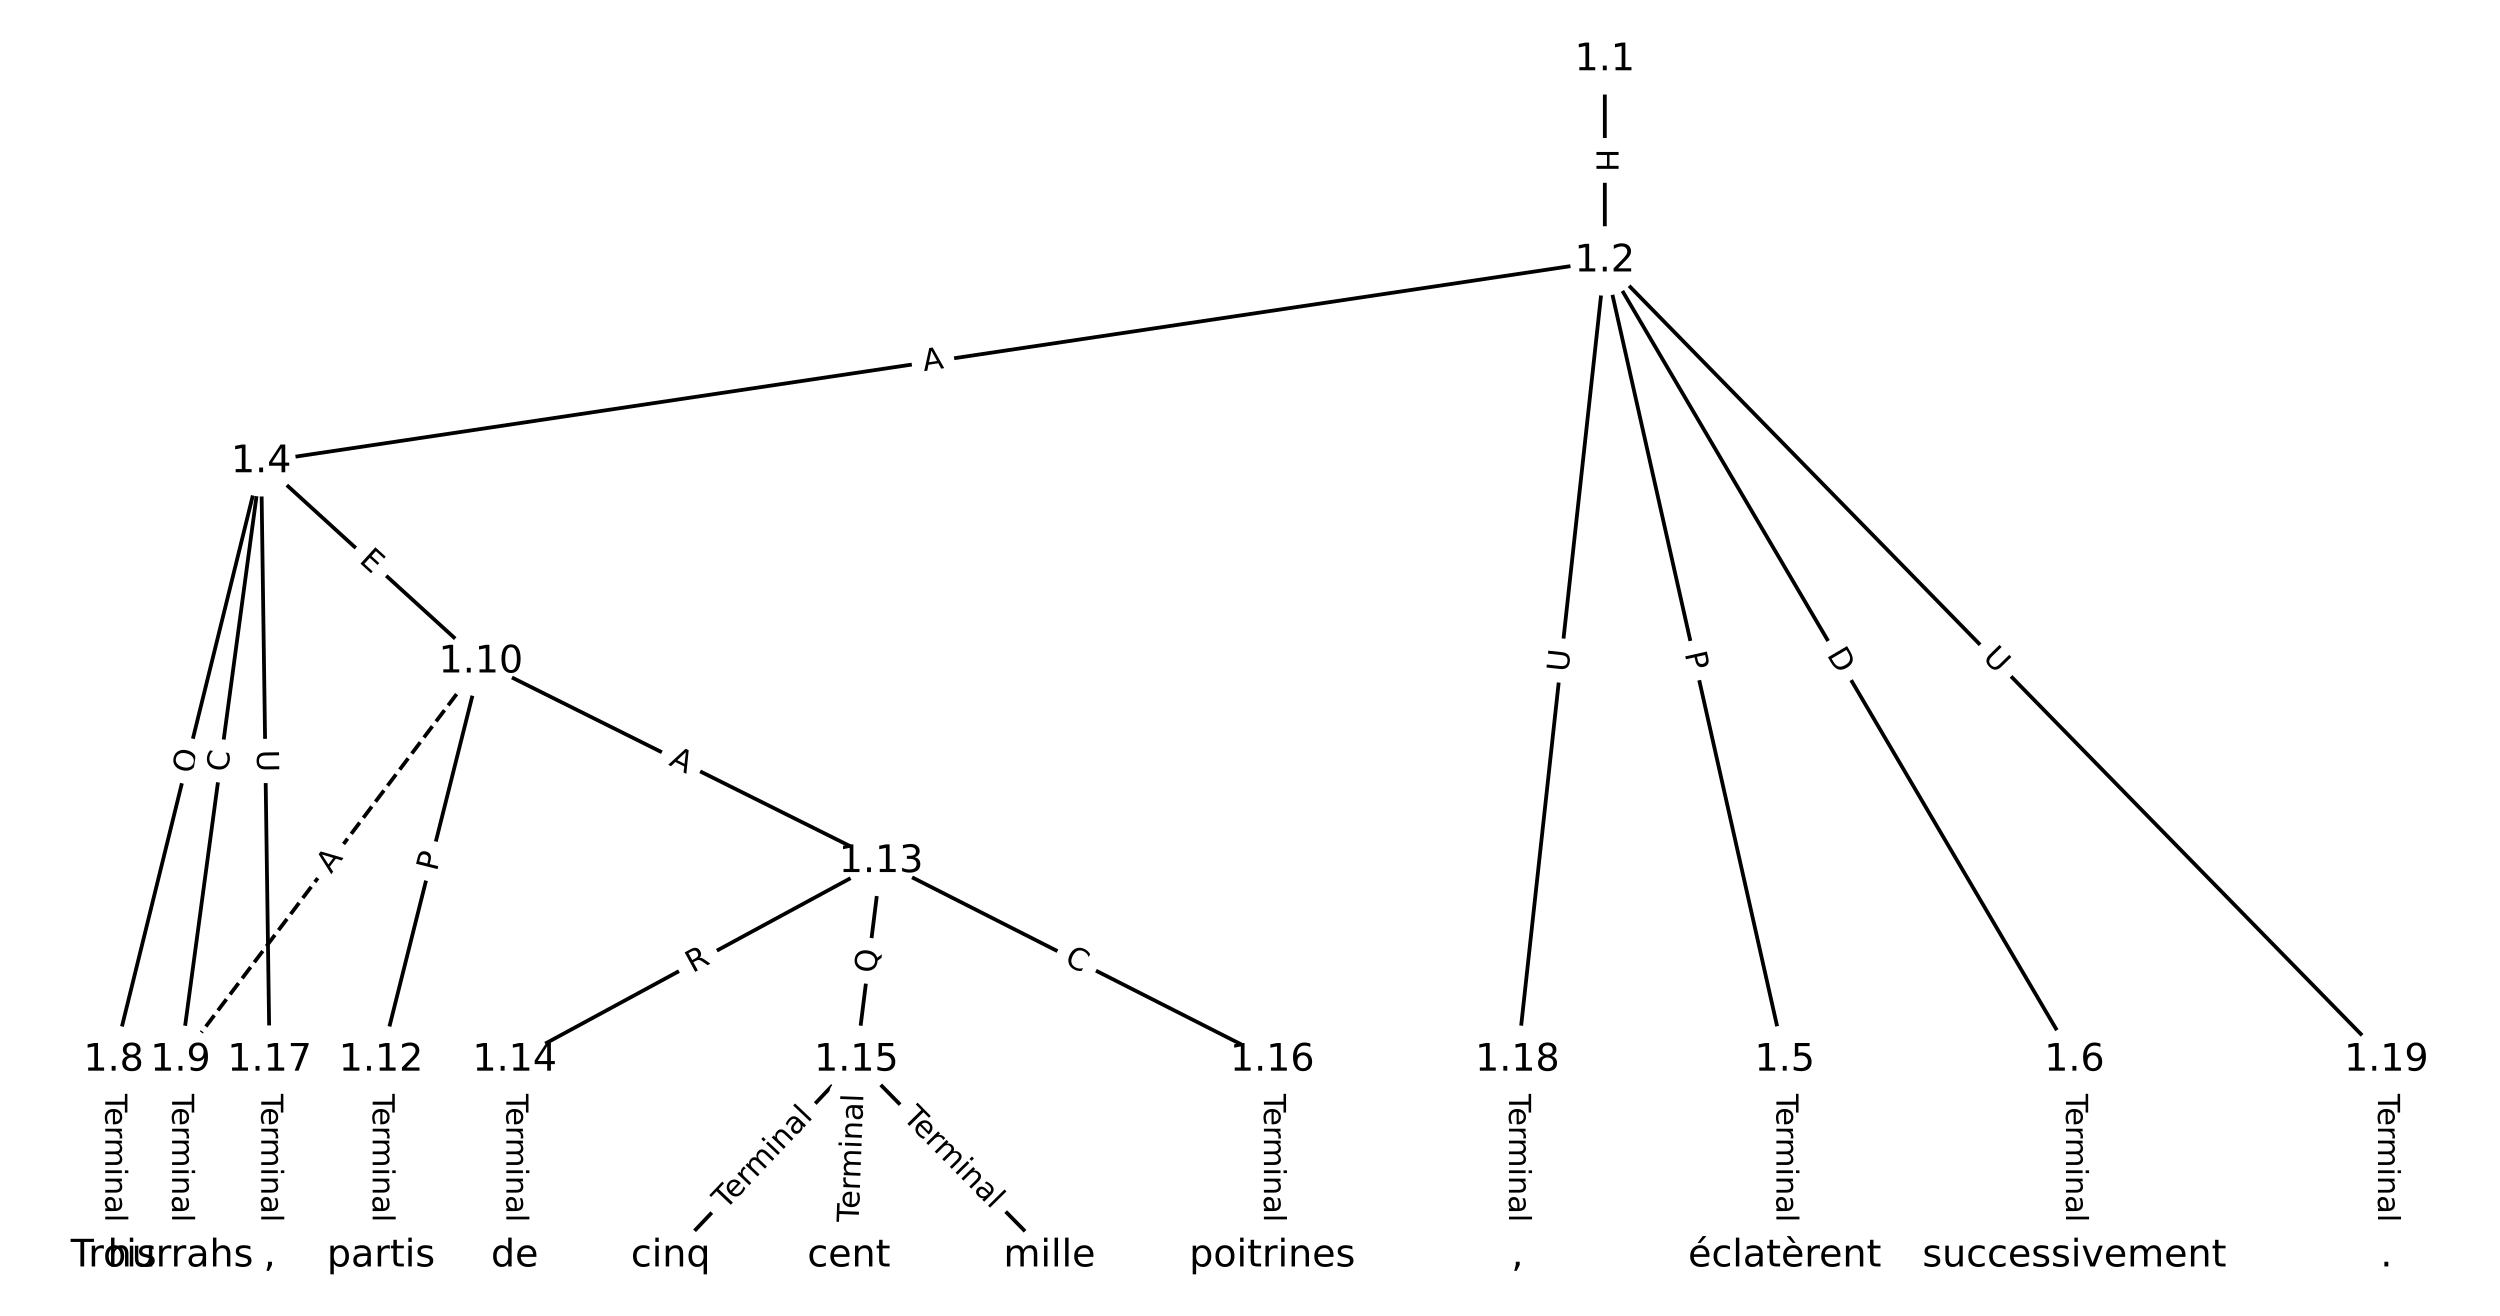 <?xml version="1.0" encoding="UTF-8"?>
<!DOCTYPE svg  PUBLIC '-//W3C//DTD SVG 1.1//EN'  'http://www.w3.org/Graphics/SVG/1.1/DTD/svg11.dtd'>
<svg width="658.67pt" height="346.67pt" version="1.1" viewBox="0 0 658.67 346.67" xmlns="http://www.w3.org/2000/svg" xmlns:xlink="http://www.w3.org/1999/xlink">
<defs>
<style type="text/css">*{stroke-linecap:butt;stroke-linejoin:round;}</style>
</defs>
<path d="m0 346.67h658.67v-346.67h-658.67z" fill="#fff"/>
<g fill="none" stroke="#000">
<path d="m422.82 15.758v53.004" clip-path="url(#a)"/>
<path d="m422.82 68.761-354.01 52.897" clip-path="url(#a)"/>
<path d="m422.82 68.761 47.409 210.56" clip-path="url(#a)"/>
<path d="m422.82 68.761 123.73 210.56" clip-path="url(#a)"/>
<path d="m422.82 68.761-23.036 210.56" clip-path="url(#a)"/>
<path d="m422.82 68.761 205.91 210.56" clip-path="url(#a)"/>
<path d="m68.804 121.66-38.865 157.66" clip-path="url(#a)"/>
<path d="m68.804 121.66-21.253 157.66" clip-path="url(#a)"/>
<path d="m68.804 121.66 57.889 52.764" clip-path="url(#a)"/>
<path d="m68.804 121.66 2.229 157.66" clip-path="url(#a)"/>
<path d="m470.22 279.32v51.593" clip-path="url(#a)"/>
<path d="m546.54 279.32v51.593" clip-path="url(#a)"/>
<path d="m29.939 279.32v51.593" clip-path="url(#a)"/>
<path d="m47.551 279.32v51.593" clip-path="url(#a)"/>
<path d="m126.69 174.42-79.143 104.89" clip-path="url(#a)" stroke-dasharray="3.7,1.6"/>
<path d="m126.69 174.42-26.308 104.89" clip-path="url(#a)"/>
<path d="m126.69 174.42 105.45 52.585" clip-path="url(#a)"/>
<path d="m100.39 279.32v51.593" clip-path="url(#a)"/>
<path d="m232.14 227.01-96.537 52.31" clip-path="url(#a)"/>
<path d="m232.14 227.01-6.523 52.31" clip-path="url(#a)"/>
<path d="m232.14 227.01 103.06 52.31" clip-path="url(#a)"/>
<path d="m135.61 279.32v51.593" clip-path="url(#a)"/>
<path d="m225.62 279.32-48.921 51.593" clip-path="url(#a)"/>
<path d="m225.62 279.32-1.957 51.593" clip-path="url(#a)"/>
<path d="m225.62 279.32 50.877 51.593" clip-path="url(#a)"/>
<path d="m335.2 279.32v51.593" clip-path="url(#a)"/>
<path d="m71.033 279.32v51.593" clip-path="url(#a)"/>
<path d="m399.78 279.32v51.593" clip-path="url(#a)"/>
<path d="m628.73 279.32v51.593" clip-path="url(#a)"/>
</g>
<path d="m416.54 39.251v6.016q0 2.4 2.4 2.4h7.742q2.4 0 2.4-2.4v-6.016q0-2.4-2.4-2.4h-7.742q-2.4 0-2.4 2.4z" clip-path="url(#a)" fill="#fff" stroke="#fff"/>
<g clip-path="url(#a)">
<g transform="translate(420.61 39.251) rotate(90) scale(.08 -.08)">
<defs>
<path id="ag" d="m9.812 72.906h9.859v-29.891h35.844v29.891h9.859v-72.906h-9.859v34.719h-35.844v-34.719h-9.859z"/>
</defs>
<use xlink:href="#ag"/>
</g>
</g>
<path d="m244.03 101.82 5.412-0.809q2.374-0.355 2.019-2.728l-1.144-7.657q-0.355-2.374-2.728-2.019l-5.412 0.809q-2.374 0.355-2.019 2.728l1.144 7.657q0.355 2.374 2.728 2.019z" clip-path="url(#a)" fill="#fff" stroke="#fff"/>
<g clip-path="url(#a)">
<g transform="translate(243.43 97.797) rotate(-8.498) scale(.08 -.08)">
<defs>
<path id="q" d="m34.188 63.188-13.391-36.281h26.812zm-5.578 9.719h11.188l27.781-72.906h-10.25l-6.641 18.703h-32.859l-6.641-18.703h-10.406z"/>
</defs>
<use xlink:href="#q"/>
</g>
</g>
<path d="m439.87 173.06 1.06 4.706q0.527 2.341 2.869 1.814l7.553-1.701q2.341-0.527 1.814-2.869l-1.06-4.706q-0.527-2.341-2.869-1.814l-7.553 1.701q-2.341 0.527-1.814 2.869z" clip-path="url(#a)" fill="#fff" stroke="#fff"/>
<g clip-path="url(#a)">
<g transform="translate(443.84 172.17) rotate(77.311) scale(.08 -.08)">
<defs>
<path id="s" d="m19.672 64.797v-27.391h12.406q6.891 0 10.641 3.562 3.766 3.562 3.766 10.156 0 6.547-3.766 10.109-3.75 3.562-10.641 3.562zm-9.859 8.109h22.266q12.266 0 18.531-5.547 6.281-5.547 6.281-16.234 0-10.797-6.281-16.312-6.266-5.516-18.531-5.516h-12.406v-29.297h-9.859z"/>
</defs>
<use xlink:href="#s"/>
</g>
</g>
<path d="m477.71 174.56 3.121 5.311q1.216 2.069 3.285 0.853l6.675-3.922q2.069-1.216 0.853-3.285l-3.121-5.311q-1.216-2.069-3.285-0.853l-6.675 3.922q-2.069 1.216-0.853 3.285z" clip-path="url(#a)" fill="#fff" stroke="#fff"/>
<g clip-path="url(#a)">
<g transform="translate(481.21 172.5) rotate(59.561) scale(.08 -.08)">
<defs>
<path id="ai" d="m19.672 64.797v-56.688h11.922q15.094 0 22.094 6.828 7 6.844 7 21.594 0 14.641-7 21.453t-22.094 6.812zm-9.859 8.109h20.266q21.188 0 31.094-8.812 9.922-8.812 9.922-27.562 0-18.859-9.969-27.703-9.953-8.828-31.047-8.828h-20.266z"/>
</defs>
<use xlink:href="#ai"/>
</g>
</g>
<path d="m417.21 177.63 0.637-5.82q0.261-2.386-2.125-2.647l-7.697-0.842q-2.386-0.261-2.647 2.125l-0.637 5.82q-0.261 2.386 2.125 2.647l7.697 0.842q2.386 0.261 2.647-2.125z" clip-path="url(#a)" fill="#fff" stroke="#fff"/>
<g clip-path="url(#a)">
<g transform="translate(413.17 177.19) rotate(-83.756) scale(.08 -.08)">
<defs>
<path id="p" d="m8.688 72.906h9.922v-44.297q0-11.719 4.234-16.875 4.25-5.141 13.781-5.141 9.469 0 13.719 5.141 4.25 5.156 4.25 16.875v44.297h9.906v-45.516q0-14.25-7.062-21.531-7.047-7.281-20.812-7.281-13.828 0-20.891 7.281-7.047 7.281-7.047 21.531z"/>
</defs>
<use xlink:href="#p"/>
</g>
</g>
<path d="m519.24 176.33 4.094 4.186q1.678 1.716 3.394 0.038l5.535-5.413q1.716-1.678 0.038-3.394l-4.094-4.186q-1.678-1.716-3.394-0.038l-5.535 5.413q-1.716 1.678-0.038 3.394z" clip-path="url(#a)" fill="#fff" stroke="#fff"/>
<g clip-path="url(#a)">
<g transform="translate(522.15 173.49) rotate(45.639) scale(.08 -.08)">
<use xlink:href="#p"/>
</g>
</g>
<path d="m54.707 205.05 1.507-6.114q0.574-2.33-1.756-2.905l-7.518-1.853q-2.33-0.574-2.905 1.756l-1.507 6.114q-0.574 2.33 1.756 2.905l7.518 1.853q2.33 0.574 2.905-1.756z" clip-path="url(#a)" fill="#fff" stroke="#fff"/>
<g clip-path="url(#a)">
<g transform="translate(50.761 204.07) rotate(-76.152) scale(.08 -.08)">
<defs>
<path id="r" d="m39.406 66.219q-10.75 0-17.078-8.016-6.312-8-6.312-21.828 0-13.766 6.312-21.781 6.328-8 17.078-8 10.734 0 17.016 8 6.281 8.016 6.281 21.781 0 13.828-6.281 21.828-6.281 8.016-17.016 8.016zm13.812-64.906 13-14.203h-11.922l-10.797 11.672q-1.609-0.094-2.469-0.141-0.844-0.062-1.625-0.062-15.375 0-24.594 10.281-9.203 10.281-9.203 27.516 0 17.281 9.203 27.562 9.219 10.281 24.594 10.281 15.328 0 24.5-10.281 9.188-10.281 9.188-27.562 0-12.688-5.109-21.734-5.094-9.031-14.766-13.328z"/>
</defs>
<use xlink:href="#r"/>
</g>
</g>
<path d="m64.019 204.09 0.746-5.536q0.321-2.378-2.058-2.699l-7.673-1.034q-2.378-0.321-2.699 2.058l-0.746 5.536q-0.321 2.378 2.058 2.699l7.673 1.034q2.378 0.321 2.699-2.058z" clip-path="url(#a)" fill="#fff" stroke="#fff"/>
<g clip-path="url(#a)">
<g transform="translate(59.992 203.55) rotate(-82.322) scale(.08 -.08)">
<defs>
<path id="t" d="m64.406 67.281v-10.391q-4.984 4.641-10.625 6.922-5.641 2.297-11.984 2.297-12.5 0-19.141-7.641t-6.641-22.094q0-14.406 6.641-22.047t19.141-7.641q6.344 0 11.984 2.297t10.625 6.938v-10.312q-5.172-3.516-10.969-5.281-5.781-1.75-12.219-1.75-16.562 0-26.094 10.125-9.516 10.141-9.516 27.672 0 17.578 9.516 27.703 9.531 10.141 26.094 10.141 6.531 0 12.312-1.734 5.797-1.734 10.875-5.203z"/>
</defs>
<use xlink:href="#t"/>
</g>
</g>
<path d="m91.656 150.97 3.736 3.405q1.774 1.617 3.39-0.157l5.216-5.722q1.617-1.774-0.157-3.39l-3.736-3.405q-1.774-1.617-3.39 0.157l-5.216 5.722q-1.617 1.774 0.157 3.39z" clip-path="url(#a)" fill="#fff" stroke="#fff"/>
<g clip-path="url(#a)">
<g transform="translate(94.394 147.97) rotate(42.348) scale(.08 -.08)">
<defs>
<path id="ah" d="m9.812 72.906h46.094v-8.312h-36.234v-21.578h34.719v-8.297h-34.719v-26.422h37.109v-8.297h-46.969z"/>
</defs>
<use xlink:href="#ah"/>
</g>
</g>
<path d="m63.606 197.65 0.083 5.854q0.034 2.4 2.434 2.366l7.742-0.109q2.4-0.034 2.366-2.434l-0.083-5.854q-0.034-2.4-2.434-2.366l-7.742 0.109q-2.4 0.034-2.366 2.434z" clip-path="url(#a)" fill="#fff" stroke="#fff"/>
<g clip-path="url(#a)">
<g transform="translate(67.67 197.59) rotate(89.19) scale(.08 -.08)">
<use xlink:href="#p"/>
</g>
</g>
<path d="m463.95 288.21v33.808q0 2.4 2.4 2.4h7.742q2.4 0 2.4-2.4v-33.808q0-2.4-2.4-2.4h-7.742q-2.4 0-2.4 2.4z" clip-path="url(#a)" fill="#fff" stroke="#fff"/>
<g clip-path="url(#a)">
<g transform="translate(468.02 288.21) rotate(90) scale(.08 -.08)">
<defs>
<path id="l" d="m-0.297 72.906h61.672v-8.312h-25.875v-64.594h-9.906v64.594h-25.891z"/>
<path id="d" d="m56.203 29.594v-4.391h-41.312q0.594-9.281 5.594-14.141t13.938-4.859q5.172 0 10.031 1.266t9.656 3.812v-8.5q-4.844-2.047-9.922-3.125t-10.297-1.078q-13.094 0-20.734 7.609-7.641 7.625-7.641 20.625 0 13.422 7.25 21.297 7.25 7.891 19.562 7.891 11.031 0 17.453-7.109 6.422-7.094 6.422-19.297zm-8.984 2.641q-0.094 7.359-4.125 11.75-4.031 4.406-10.672 4.406-7.516 0-12.031-4.25t-5.203-11.969z"/>
<path id="f" d="m41.109 46.297q-1.516 0.875-3.297 1.281-1.781 0.422-3.922 0.422-7.625 0-11.703-4.953t-4.078-14.234v-28.812h-9.031v54.688h9.031v-8.5q2.844 4.984 7.375 7.391 4.547 2.422 11.047 2.422 0.922 0 2.047-0.125 1.125-0.109 2.484-0.359z"/>
<path id="k" d="m52 44.188q3.375 6.062 8.062 8.938t11.031 2.875q8.547 0 13.188-5.984 4.641-5.969 4.641-17v-33.016h-9.031v32.719q0 7.859-2.797 11.656-2.781 3.812-8.484 3.812-6.984 0-11.047-4.641-4.047-4.625-4.047-12.641v-30.906h-9.031v32.719q0 7.906-2.781 11.688t-8.594 3.781q-6.891 0-10.953-4.656-4.047-4.656-4.047-12.625v-30.906h-9.031v54.688h9.031v-8.5q3.078 5.031 7.375 7.422t10.203 2.391q5.969 0 10.141-3.031 4.172-3.016 6.172-8.781z"/>
<path id="e" d="m9.422 54.688h8.984v-54.688h-8.984zm0 21.297h8.984v-11.391h-8.984z"/>
<path id="g" d="m54.891 33.016v-33.016h-8.984v32.719q0 7.766-3.031 11.609-3.031 3.859-9.078 3.859-7.281 0-11.484-4.641-4.203-4.625-4.203-12.641v-30.906h-9.031v54.688h9.031v-8.5q3.234 4.938 7.594 7.375 4.375 2.438 10.094 2.438 9.422 0 14.25-5.828 4.844-5.828 4.844-17.156z"/>
<path id="i" d="m34.281 27.484q-10.891 0-15.094-2.484t-4.203-8.5q0-4.781 3.156-7.594 3.156-2.797 8.562-2.797 7.484 0 12 5.297t4.516 14.078v2zm17.922 3.719v-31.203h-8.984v8.297q-3.078-4.969-7.672-7.344t-11.234-2.375q-8.391 0-13.359 4.719-4.953 4.719-4.953 12.625 0 9.219 6.172 13.906 6.188 4.688 18.438 4.688h12.609v0.891q0 6.203-4.078 9.594t-11.453 3.391q-4.688 0-9.141-1.125-4.438-1.125-8.531-3.375v8.312q4.922 1.906 9.562 2.844 4.641 0.953 9.031 0.953 11.875 0 17.734-6.156 5.859-6.141 5.859-18.641z"/>
<path id="j" d="m9.422 75.984h8.984v-75.984h-8.984z"/>
</defs>
<use xlink:href="#l"/>
<use x="44.084" xlink:href="#d"/>
<use x="105.607" xlink:href="#f"/>
<use x="144.971" xlink:href="#k"/>
<use x="242.383" xlink:href="#e"/>
<use x="270.166" xlink:href="#g"/>
<use x="333.545" xlink:href="#i"/>
<use x="394.824" xlink:href="#j"/>
</g>
</g>
<path d="m540.27 288.21v33.808q0 2.4 2.4 2.4h7.742q2.4 0 2.4-2.4v-33.808q0-2.4-2.4-2.4h-7.742q-2.4 0-2.4 2.4z" clip-path="url(#a)" fill="#fff" stroke="#fff"/>
<g clip-path="url(#a)">
<g transform="translate(544.33 288.21) rotate(90) scale(.08 -.08)">
<use xlink:href="#l"/>
<use x="44.084" xlink:href="#d"/>
<use x="105.607" xlink:href="#f"/>
<use x="144.971" xlink:href="#k"/>
<use x="242.383" xlink:href="#e"/>
<use x="270.166" xlink:href="#g"/>
<use x="333.545" xlink:href="#i"/>
<use x="394.824" xlink:href="#j"/>
</g>
</g>
<path d="m23.668 288.21v33.808q0 2.4 2.4 2.4h7.742q2.4 0 2.4-2.4v-33.808q0-2.4-2.4-2.4h-7.742q-2.4 0-2.4 2.4z" clip-path="url(#a)" fill="#fff" stroke="#fff"/>
<g clip-path="url(#a)">
<g transform="translate(27.732 288.21) rotate(90) scale(.08 -.08)">
<use xlink:href="#l"/>
<use x="44.084" xlink:href="#d"/>
<use x="105.607" xlink:href="#f"/>
<use x="144.971" xlink:href="#k"/>
<use x="242.383" xlink:href="#e"/>
<use x="270.166" xlink:href="#g"/>
<use x="333.545" xlink:href="#i"/>
<use x="394.824" xlink:href="#j"/>
</g>
</g>
<path d="m41.28 288.21v33.808q0 2.4 2.4 2.4h7.742q2.4 0 2.4-2.4v-33.808q0-2.4-2.4-2.4h-7.742q-2.4 0-2.4 2.4z" clip-path="url(#a)" fill="#fff" stroke="#fff"/>
<g clip-path="url(#a)">
<g transform="translate(45.343 288.21) rotate(90) scale(.08 -.08)">
<use xlink:href="#l"/>
<use x="44.084" xlink:href="#d"/>
<use x="105.607" xlink:href="#f"/>
<use x="144.971" xlink:href="#k"/>
<use x="242.383" xlink:href="#e"/>
<use x="270.166" xlink:href="#g"/>
<use x="333.545" xlink:href="#i"/>
<use x="394.824" xlink:href="#j"/>
</g>
</g>
<path d="m90.48 232.83 3.296-4.369q1.446-1.916-0.47-3.361l-6.181-4.663q-1.916-1.446-3.361 0.47l-3.296 4.369q-1.446 1.916 0.47 3.361l6.181 4.663q1.916 1.446 3.361-0.47z" clip-path="url(#a)" fill="#fff" stroke="#fff"/>
<g clip-path="url(#a)">
<g transform="translate(87.236 230.38) rotate(-52.966) scale(.08 -.08)">
<use xlink:href="#q"/>
</g>
</g>
<path d="m119.04 230.73 1.173-4.679q0.584-2.328-1.744-2.912l-7.51-1.883q-2.328-0.584-2.912 1.744l-1.173 4.679q-0.584 2.328 1.744 2.912l7.51 1.883q2.328 0.584 2.912-1.744z" clip-path="url(#a)" fill="#fff" stroke="#fff"/>
<g clip-path="url(#a)">
<g transform="translate(115.09 229.75) rotate(-75.92) scale(.08 -.08)">
<use xlink:href="#s"/>
</g>
</g>
<path d="m174.17 205.11 4.897 2.442q2.148 1.071 3.219-1.077l3.455-6.929q1.071-2.148-1.077-3.219l-4.897-2.442q-2.148-1.071-3.219 1.077l-3.455 6.929q-1.071 2.148 1.077 3.219z" clip-path="url(#a)" fill="#fff" stroke="#fff"/>
<g clip-path="url(#a)">
<g transform="translate(175.99 201.47) rotate(26.504) scale(.08 -.08)">
<use xlink:href="#q"/>
</g>
</g>
<path d="m94.114 288.21v33.808q0 2.4 2.4 2.4h7.742q2.4 0 2.4-2.4v-33.808q0-2.4-2.4-2.4h-7.742q-2.4 0-2.4 2.4z" clip-path="url(#a)" fill="#fff" stroke="#fff"/>
<g clip-path="url(#a)">
<g transform="translate(98.178 288.21) rotate(90) scale(.08 -.08)">
<use xlink:href="#l"/>
<use x="44.084" xlink:href="#d"/>
<use x="105.607" xlink:href="#f"/>
<use x="144.971" xlink:href="#k"/>
<use x="242.383" xlink:href="#e"/>
<use x="270.166" xlink:href="#g"/>
<use x="333.545" xlink:href="#i"/>
<use x="394.824" xlink:href="#j"/>
</g>
</g>
<path d="m184.42 260 4.887-2.648q2.11-1.143 0.967-3.253l-3.689-6.807q-1.143-2.11-3.253-0.967l-4.887 2.648q-2.11 1.143-0.967 3.253l3.689 6.807q1.143 2.11 3.253 0.967z" clip-path="url(#a)" fill="#fff" stroke="#fff"/>
<g clip-path="url(#a)">
<g transform="translate(182.48 256.43) rotate(-28.452) scale(.08 -.08)">
<defs>
<path id="af" d="m44.391 34.188q3.172-1.078 6.172-4.594t6.031-9.672l10.016-19.922h-10.609l-9.312 18.703q-3.625 7.328-7.016 9.719t-9.25 2.391h-10.75v-30.812h-9.859v72.906h22.266q12.5 0 18.656-5.234 6.156-5.219 6.156-15.766 0-6.891-3.203-11.438-3.203-4.531-9.297-6.281zm-24.719 30.609v-25.875h12.406q7.125 0 10.766 3.297t3.641 9.688-3.641 9.641-10.766 3.25z"/>
</defs>
<use xlink:href="#af"/>
</g>
</g>
<path d="m234.72 257.06 0.779-6.249q0.297-2.382-2.085-2.679l-7.683-0.958q-2.382-0.297-2.679 2.085l-0.779 6.249q-0.297 2.382 2.085 2.679l7.683 0.958q2.382 0.297 2.679-2.085z" clip-path="url(#a)" fill="#fff" stroke="#fff"/>
<g clip-path="url(#a)">
<g transform="translate(230.68 256.56) rotate(-82.892) scale(.08 -.08)">
<use xlink:href="#r"/>
</g>
</g>
<path d="m278.35 257.49 4.981 2.528q2.14 1.086 3.226-1.054l3.504-6.904q1.086-2.14-1.054-3.226l-4.981-2.528q-2.14-1.086-3.226 1.054l-3.504 6.904q-1.086 2.14 1.054 3.226z" clip-path="url(#a)" fill="#fff" stroke="#fff"/>
<g clip-path="url(#a)">
<g transform="translate(280.18 253.87) rotate(26.911) scale(.08 -.08)">
<use xlink:href="#t"/>
</g>
</g>
<path d="m129.34 288.21v33.808q0 2.4 2.4 2.4h7.742q2.4 0 2.4-2.4v-33.808q0-2.4-2.4-2.4h-7.742q-2.4 0-2.4 2.4z" clip-path="url(#a)" fill="#fff" stroke="#fff"/>
<g clip-path="url(#a)">
<g transform="translate(133.4 288.21) rotate(90) scale(.08 -.08)">
<use xlink:href="#l"/>
<use x="44.084" xlink:href="#d"/>
<use x="105.607" xlink:href="#f"/>
<use x="144.971" xlink:href="#k"/>
<use x="242.383" xlink:href="#e"/>
<use x="270.166" xlink:href="#g"/>
<use x="333.545" xlink:href="#i"/>
<use x="394.824" xlink:href="#j"/>
</g>
</g>
<path d="m194.08 321.69 23.262-24.532q1.651-1.742-0.09-3.393l-5.618-5.327q-1.742-1.651-3.393 0.09l-23.262 24.532q-1.651 1.742 0.09 3.393l5.618 5.327q1.742 1.651 3.393-0.09z" clip-path="url(#a)" fill="#fff" stroke="#fff"/>
<g clip-path="url(#a)">
<g transform="translate(191.13 318.9) rotate(-46.523) scale(.08 -.08)">
<use xlink:href="#l"/>
<use x="44.084" xlink:href="#d"/>
<use x="105.607" xlink:href="#f"/>
<use x="144.971" xlink:href="#k"/>
<use x="242.383" xlink:href="#e"/>
<use x="270.166" xlink:href="#g"/>
<use x="333.545" xlink:href="#i"/>
<use x="394.824" xlink:href="#j"/>
</g>
</g>
<path d="m230.27 322.24 1.281-33.783q0.091-2.398-2.307-2.489l-7.737-0.293q-2.398-0.091-2.489 2.307l-1.281 33.783q-0.091 2.398 2.307 2.489l7.737 0.293q2.398 0.091 2.489-2.307z" clip-path="url(#a)" fill="#fff" stroke="#fff"/>
<g clip-path="url(#a)">
<g transform="translate(226.21 322.09) rotate(-87.828) scale(.08 -.08)">
<use xlink:href="#l"/>
<use x="44.084" xlink:href="#d"/>
<use x="105.607" xlink:href="#f"/>
<use x="144.971" xlink:href="#k"/>
<use x="242.383" xlink:href="#e"/>
<use x="270.166" xlink:href="#g"/>
<use x="333.545" xlink:href="#i"/>
<use x="394.824" xlink:href="#j"/>
</g>
</g>
<path d="m234.73 297.48 23.738 24.072q1.685 1.709 3.394 0.024l5.513-5.436q1.709-1.685 0.024-3.394l-23.738-24.072q-1.685-1.709-3.394-0.024l-5.513 5.436q-1.709 1.685-0.024 3.394z" clip-path="url(#a)" fill="#fff" stroke="#fff"/>
<g clip-path="url(#a)">
<g transform="translate(237.62 294.63) rotate(45.4) scale(.08 -.08)">
<use xlink:href="#l"/>
<use x="44.084" xlink:href="#d"/>
<use x="105.607" xlink:href="#f"/>
<use x="144.971" xlink:href="#k"/>
<use x="242.383" xlink:href="#e"/>
<use x="270.166" xlink:href="#g"/>
<use x="333.545" xlink:href="#i"/>
<use x="394.824" xlink:href="#j"/>
</g>
</g>
<path d="m328.93 288.21v33.808q0 2.4 2.4 2.4h7.742q2.4 0 2.4-2.4v-33.808q0-2.4-2.4-2.4h-7.742q-2.4 0-2.4 2.4z" clip-path="url(#a)" fill="#fff" stroke="#fff"/>
<g clip-path="url(#a)">
<g transform="translate(333 288.21) rotate(90) scale(.08 -.08)">
<use xlink:href="#l"/>
<use x="44.084" xlink:href="#d"/>
<use x="105.607" xlink:href="#f"/>
<use x="144.971" xlink:href="#k"/>
<use x="242.383" xlink:href="#e"/>
<use x="270.166" xlink:href="#g"/>
<use x="333.545" xlink:href="#i"/>
<use x="394.824" xlink:href="#j"/>
</g>
</g>
<path d="m64.761 288.21v33.808q0 2.4 2.4 2.4h7.742q2.4 0 2.4-2.4v-33.808q0-2.4-2.4-2.4h-7.742q-2.4 0-2.4 2.4z" clip-path="url(#a)" fill="#fff" stroke="#fff"/>
<g clip-path="url(#a)">
<g transform="translate(68.825 288.21) rotate(90) scale(.08 -.08)">
<use xlink:href="#l"/>
<use x="44.084" xlink:href="#d"/>
<use x="105.607" xlink:href="#f"/>
<use x="144.971" xlink:href="#k"/>
<use x="242.383" xlink:href="#e"/>
<use x="270.166" xlink:href="#g"/>
<use x="333.545" xlink:href="#i"/>
<use x="394.824" xlink:href="#j"/>
</g>
</g>
<path d="m393.51 288.21v33.808q0 2.4 2.4 2.4h7.742q2.4 0 2.4-2.4v-33.808q0-2.4-2.4-2.4h-7.742q-2.4 0-2.4 2.4z" clip-path="url(#a)" fill="#fff" stroke="#fff"/>
<g clip-path="url(#a)">
<g transform="translate(397.57 288.21) rotate(90) scale(.08 -.08)">
<use xlink:href="#l"/>
<use x="44.084" xlink:href="#d"/>
<use x="105.607" xlink:href="#f"/>
<use x="144.971" xlink:href="#k"/>
<use x="242.383" xlink:href="#e"/>
<use x="270.166" xlink:href="#g"/>
<use x="333.545" xlink:href="#i"/>
<use x="394.824" xlink:href="#j"/>
</g>
</g>
<path d="m622.46 288.21v33.808q0 2.4 2.4 2.4h7.742q2.4 0 2.4-2.4v-33.808q0-2.4-2.4-2.4h-7.742q-2.4 0-2.4 2.4z" clip-path="url(#a)" fill="#fff" stroke="#fff"/>
<g clip-path="url(#a)">
<g transform="translate(626.52 288.21) rotate(90) scale(.08 -.08)">
<use xlink:href="#l"/>
<use x="44.084" xlink:href="#d"/>
<use x="105.607" xlink:href="#f"/>
<use x="144.971" xlink:href="#k"/>
<use x="242.383" xlink:href="#e"/>
<use x="270.166" xlink:href="#g"/>
<use x="333.545" xlink:href="#i"/>
<use x="394.824" xlink:href="#j"/>
</g>
</g>
<defs>
<path id="b" d="m0 8.66c2.297 0 4.5-0.912 6.124-2.537 1.624-1.624 2.537-3.827 2.537-6.124s-0.912-4.5-2.537-6.124c-1.624-1.624-3.827-2.537-6.124-2.537s-4.5 0.912-6.124 2.537c-1.624 1.624-2.537 3.827-2.537 6.124s0.912 4.5 2.537 6.124c1.624 1.624 3.827 2.537 6.124 2.537z"/>
</defs>
<g clip-path="url(#a)" fill="#ffffff" stroke="#ffffff">
<use x="29.939" y="330.909" xlink:href="#b"/>
<use x="47.551" y="330.909" xlink:href="#b"/>
<use x="71.033" y="330.909" xlink:href="#b"/>
<use x="100.385" y="330.909" xlink:href="#b"/>
<use x="135.608" y="330.909" xlink:href="#b"/>
<use x="176.701" y="330.909" xlink:href="#b"/>
<use x="223.665" y="330.909" xlink:href="#b"/>
<use x="276.499" y="330.909" xlink:href="#b"/>
<use x="335.204" y="330.909" xlink:href="#b"/>
<use x="399.779" y="330.909" xlink:href="#b"/>
<use x="470.225" y="330.909" xlink:href="#b"/>
<use x="546.541" y="330.909" xlink:href="#b"/>
<use x="628.727" y="330.909" xlink:href="#b"/>
<use x="422.815" y="15.758" xlink:href="#b"/>
<use x="422.815" y="68.761" xlink:href="#b"/>
<use x="68.804" y="121.658" xlink:href="#b"/>
<use x="470.225" y="279.317" xlink:href="#b"/>
<use x="546.541" y="279.317" xlink:href="#b"/>
<use x="29.939" y="279.317" xlink:href="#b"/>
<use x="47.551" y="279.317" xlink:href="#b"/>
<use x="126.693" y="174.422" xlink:href="#b"/>
<use x="100.385" y="279.317" xlink:href="#b"/>
<use x="232.144" y="227.006" xlink:href="#b"/>
<use x="135.608" y="279.317" xlink:href="#b"/>
<use x="225.622" y="279.317" xlink:href="#b"/>
<use x="335.204" y="279.317" xlink:href="#b"/>
<use x="71.033" y="279.317" xlink:href="#b"/>
<use x="399.779" y="279.317" xlink:href="#b"/>
<use x="628.727" y="279.317" xlink:href="#b"/>
</g>
<g clip-path="url(#a)">
<g transform="translate(18.627 333.67) scale(.1 -.1)">
<defs>
<path id="ad" d="m30.609 48.391q-7.219 0-11.422-5.641t-4.203-15.453 4.172-15.453q4.188-5.641 11.453-5.641 7.188 0 11.375 5.656 4.203 5.672 4.203 15.438 0 9.719-4.203 15.406-4.188 5.688-11.375 5.688zm0 7.609q11.719 0 18.406-7.625 6.703-7.609 6.703-21.078 0-13.422-6.703-21.078-6.688-7.641-18.406-7.641-11.766 0-18.438 7.641-6.656 7.656-6.656 21.078 0 13.469 6.656 21.078 6.672 7.625 18.438 7.625z"/>
<path id="m" d="m44.281 53.078v-8.5q-3.797 1.953-7.906 2.922-4.094 0.984-8.5 0.984-6.688 0-10.031-2.047t-3.344-6.156q0-3.125 2.391-4.906t9.625-3.391l3.078-0.688q9.562-2.047 13.594-5.781t4.031-10.422q0-7.625-6.031-12.078-6.031-4.438-16.578-4.438-4.391 0-9.156 0.859t-10.031 2.562v9.281q4.984-2.594 9.812-3.891 4.828-1.281 9.578-1.281 6.344 0 9.75 2.172 3.422 2.172 3.422 6.125 0 3.656-2.469 5.609-2.453 1.953-10.812 3.766l-3.125 0.734q-8.344 1.75-12.062 5.391-3.703 3.641-3.703 9.984 0 7.719 5.469 11.906 5.469 4.203 15.531 4.203 4.969 0 9.359-0.734 4.406-0.719 8.109-2.188z"/>
</defs>
<use xlink:href="#l"/>
<use x="46.334" xlink:href="#f"/>
<use x="85.197" xlink:href="#ad"/>
<use x="146.379" xlink:href="#e"/>
<use x="174.162" xlink:href="#m"/>
</g>
</g>
<g clip-path="url(#a)">
<g transform="translate(28.352 333.67) scale(.1 -.1)">
<defs>
<path id="ae" d="m54.891 33.016v-33.016h-8.984v32.719q0 7.766-3.031 11.609-3.031 3.859-9.078 3.859-7.281 0-11.484-4.641-4.203-4.625-4.203-12.641v-30.906h-9.031v75.984h9.031v-29.797q3.234 4.938 7.594 7.375 4.375 2.438 10.094 2.438 9.422 0 14.25-5.828 4.844-5.828 4.844-17.156z"/>
<path id="ab" d="m8.5 21.578v33.109h8.984v-32.766q0-7.766 3.016-11.656 3.031-3.875 9.094-3.875 7.266 0 11.484 4.641 4.234 4.641 4.234 12.656v31h8.984v-54.688h-8.984v8.406q-3.266-4.984-7.594-7.406-4.312-2.422-10.031-2.422-9.422 0-14.312 5.859-4.875 5.859-4.875 17.141z"/>
</defs>
<use xlink:href="#ae"/>
<use x="63.379" xlink:href="#ab"/>
<use x="126.758" xlink:href="#f"/>
<use x="166.121" xlink:href="#f"/>
<use x="207.234" xlink:href="#i"/>
<use x="268.514" xlink:href="#ae"/>
<use x="331.893" xlink:href="#m"/>
</g>
</g>
<g clip-path="url(#a)">
<g transform="translate(69.444 333.67) scale(.1 -.1)">
<defs>
<path id="aa" d="m11.719 12.406h10.297v-8.406l-8-15.625h-6.297l4 15.625z"/>
</defs>
<use xlink:href="#aa"/>
</g>
</g>
<g clip-path="url(#a)">
<g transform="translate(86.137 333.67) scale(.1 -.1)">
<defs>
<path id="ac" d="m18.109 8.203v-29h-9.031v75.484h9.031v-8.297q2.844 4.875 7.156 7.234 4.328 2.375 10.328 2.375 9.969 0 16.188-7.906 6.234-7.906 6.234-20.797t-6.234-20.812q-6.219-7.906-16.188-7.906-6 0-10.328 2.375-4.312 2.375-7.156 7.25zm30.578 19.094q0 9.906-4.078 15.547t-11.203 5.641q-7.141 0-11.219-5.641t-4.078-15.547 4.078-15.547 11.219-5.641q7.125 0 11.203 5.641t4.078 15.547z"/>
<path id="n" d="m18.312 70.219v-15.531h18.5v-6.984h-18.5v-29.688q0-6.688 1.828-8.594t7.453-1.906h9.219v-7.516h-9.219q-10.406 0-14.359 3.875-3.953 3.891-3.953 14.141v29.688h-6.594v6.984h6.594v15.531z"/>
</defs>
<use xlink:href="#ac"/>
<use x="63.477" xlink:href="#i"/>
<use x="124.756" xlink:href="#f"/>
<use x="165.869" xlink:href="#n"/>
<use x="205.078" xlink:href="#e"/>
<use x="232.861" xlink:href="#m"/>
</g>
</g>
<g clip-path="url(#a)">
<g transform="translate(129.36 333.67) scale(.1 -.1)">
<defs>
<path id="aq" d="m45.406 46.391v29.594h8.984v-75.984h-8.984v8.203q-2.828-4.875-7.156-7.25-4.312-2.375-10.375-2.375-9.906 0-16.141 7.906-6.219 7.922-6.219 20.812t6.219 20.797q6.234 7.906 16.141 7.906 6.062 0 10.375-2.375 4.328-2.359 7.156-7.234zm-30.609-19.094q0-9.906 4.078-15.547t11.203-5.641 11.219 5.641q4.109 5.641 4.109 15.547t-4.109 15.547q-4.094 5.641-11.219 5.641t-11.203-5.641-4.078-15.547z"/>
</defs>
<use xlink:href="#aq"/>
<use x="63.477" xlink:href="#d"/>
</g>
</g>
<g clip-path="url(#a)">
<g transform="translate(166.22 333.67) scale(.1 -.1)">
<defs>
<path id="o" d="m48.781 52.594v-8.406q-3.812 2.109-7.641 3.156t-7.734 1.047q-8.75 0-13.594-5.547-4.828-5.531-4.828-15.547t4.828-15.562q4.844-5.531 13.594-5.531 3.906 0 7.734 1.047t7.641 3.156v-8.312q-3.766-1.75-7.797-2.625-4.016-0.891-8.562-0.891-12.359 0-19.641 7.766-7.266 7.766-7.266 20.953 0 13.375 7.344 21.031 7.359 7.672 20.156 7.672 4.141 0 8.094-0.859 3.953-0.844 7.672-2.547z"/>
<path id="ap" d="m14.797 27.297q0-9.906 4.078-15.547t11.203-5.641 11.219 5.641q4.109 5.641 4.109 15.547t-4.109 15.547q-4.094 5.641-11.219 5.641t-11.203-5.641-4.078-15.547zm30.609-19.094q-2.828-4.875-7.156-7.25-4.312-2.375-10.375-2.375-9.906 0-16.141 7.906-6.219 7.922-6.219 20.812t6.219 20.797q6.234 7.906 16.141 7.906 6.062 0 10.375-2.375 4.328-2.359 7.156-7.234v8.297h8.984v-75.484h-8.984z"/>
</defs>
<use xlink:href="#o"/>
<use x="54.98" xlink:href="#e"/>
<use x="82.764" xlink:href="#g"/>
<use x="146.143" xlink:href="#ap"/>
</g>
</g>
<g clip-path="url(#a)">
<g transform="translate(212.71 333.67) scale(.1 -.1)">
<use xlink:href="#o"/>
<use x="54.98" xlink:href="#d"/>
<use x="116.504" xlink:href="#g"/>
<use x="179.883" xlink:href="#n"/>
</g>
</g>
<g clip-path="url(#a)">
<g transform="translate(264.39 333.67) scale(.1 -.1)">
<use xlink:href="#k"/>
<use x="97.412" xlink:href="#e"/>
<use x="125.195" xlink:href="#j"/>
<use x="152.979" xlink:href="#j"/>
<use x="180.762" xlink:href="#d"/>
</g>
</g>
<g clip-path="url(#a)">
<g transform="translate(313.33 333.67) scale(.1 -.1)">
<use xlink:href="#ac"/>
<use x="63.477" xlink:href="#ad"/>
<use x="124.658" xlink:href="#e"/>
<use x="152.441" xlink:href="#n"/>
<use x="191.65" xlink:href="#f"/>
<use x="232.764" xlink:href="#e"/>
<use x="260.547" xlink:href="#g"/>
<use x="323.926" xlink:href="#d"/>
<use x="385.449" xlink:href="#m"/>
</g>
</g>
<g clip-path="url(#a)">
<g transform="translate(398.19 333.67) scale(.1 -.1)">
<use xlink:href="#aa"/>
</g>
</g>
<g clip-path="url(#a)">
<g transform="translate(444.76 333.67) scale(.1 -.1)">
<defs>
<path id="am" d="m56.203 29.594v-4.391h-41.312q0.594-9.281 5.594-14.141t13.938-4.859q5.172 0 10.031 1.266t9.656 3.812v-8.5q-4.844-2.047-9.922-3.125t-10.297-1.078q-13.094 0-20.734 7.609-7.641 7.625-7.641 20.625 0 13.422 7.25 21.297 7.25 7.891 19.562 7.891 11.031 0 17.453-7.109 6.422-7.094 6.422-19.297zm-8.984 2.641q-0.094 7.359-4.125 11.75-4.031 4.406-10.672 4.406-7.516 0-12.031-4.25t-5.203-11.969zm-8.688 47.75h9.719l-15.906-18.359h-7.484z"/>
<path id="an" d="m56.203 29.594v-4.391h-41.312q0.594-9.281 5.594-14.141t13.938-4.859q5.172 0 10.031 1.266t9.656 3.812v-8.5q-4.844-2.047-9.922-3.125t-10.297-1.078q-13.094 0-20.734 7.609-7.641 7.625-7.641 20.625 0 13.422 7.25 21.297 7.25 7.891 19.562 7.891 11.031 0 17.453-7.109 6.422-7.094 6.422-19.297zm-8.984 2.641q-0.094 7.359-4.125 11.75-4.031 4.406-10.672 4.406-7.516 0-12.031-4.25t-5.203-11.969zm-22.547 47.75 13.766-18.266h-7.469l-15.922 18.266z"/>
</defs>
<use xlink:href="#am"/>
<use x="61.523" xlink:href="#o"/>
<use x="116.504" xlink:href="#j"/>
<use x="144.287" xlink:href="#i"/>
<use x="205.566" xlink:href="#n"/>
<use x="244.775" xlink:href="#an"/>
<use x="306.299" xlink:href="#f"/>
<use x="345.162" xlink:href="#d"/>
<use x="406.686" xlink:href="#g"/>
<use x="470.064" xlink:href="#n"/>
</g>
</g>
<g clip-path="url(#a)">
<g transform="translate(506.48 333.67) scale(.1 -.1)">
<defs>
<path id="ao" d="m2.984 54.688h9.516l17.094-45.891 17.094 45.891h9.516l-20.516-54.688h-12.203z"/>
</defs>
<use xlink:href="#m"/>
<use x="52.1" xlink:href="#ab"/>
<use x="115.479" xlink:href="#o"/>
<use x="170.459" xlink:href="#o"/>
<use x="225.439" xlink:href="#d"/>
<use x="286.963" xlink:href="#m"/>
<use x="339.062" xlink:href="#m"/>
<use x="391.162" xlink:href="#e"/>
<use x="418.945" xlink:href="#ao"/>
<use x="478.125" xlink:href="#d"/>
<use x="539.648" xlink:href="#k"/>
<use x="637.061" xlink:href="#d"/>
<use x="698.584" xlink:href="#g"/>
<use x="761.963" xlink:href="#n"/>
</g>
</g>
<g clip-path="url(#a)">
<g transform="translate(627.14 333.67) scale(.1 -.1)">
<defs>
<path id="h" d="m10.688 12.406h10.312v-12.406h-10.312z"/>
</defs>
<use xlink:href="#h"/>
</g>
</g>
<g clip-path="url(#a)">
<g transform="translate(414.86 18.517) scale(.1 -.1)">
<defs>
<path id="c" d="m12.406 8.297h16.109v55.625l-17.531-3.516v8.984l17.438 3.516h9.859v-64.609h16.109v-8.297h-41.984z"/>
</defs>
<use xlink:href="#c"/>
<use x="63.623" xlink:href="#h"/>
<use x="95.41" xlink:href="#c"/>
</g>
</g>
<g clip-path="url(#a)">
<g transform="translate(414.86 71.521) scale(.1 -.1)">
<defs>
<path id="z" d="m19.188 8.297h34.422v-8.297h-46.281v8.297q5.609 5.812 15.297 15.594 9.703 9.797 12.188 12.641 4.734 5.312 6.609 9 1.891 3.688 1.891 7.25 0 5.812-4.078 9.469-4.078 3.672-10.625 3.672-4.641 0-9.797-1.609-5.141-1.609-11-4.891v9.969q5.953 2.391 11.125 3.609 5.188 1.219 9.484 1.219 11.328 0 18.062-5.672 6.734-5.656 6.734-15.125 0-4.5-1.688-8.531-1.672-4.016-6.125-9.484-1.219-1.422-7.766-8.188-6.531-6.766-18.453-18.922z"/>
</defs>
<use xlink:href="#c"/>
<use x="63.623" xlink:href="#h"/>
<use x="95.41" xlink:href="#z"/>
</g>
</g>
<g clip-path="url(#a)">
<g transform="translate(60.853 124.42) scale(.1 -.1)">
<defs>
<path id="y" d="m37.797 64.312-24.906-38.922h24.906zm-2.594 8.594h12.406v-47.516h10.406v-8.203h-10.406v-17.188h-9.812v17.188h-32.906v9.516z"/>
</defs>
<use xlink:href="#c"/>
<use x="63.623" xlink:href="#h"/>
<use x="95.41" xlink:href="#y"/>
</g>
</g>
<g clip-path="url(#a)">
<g transform="translate(462.27 282.08) scale(.1 -.1)">
<defs>
<path id="x" d="m10.797 72.906h38.719v-8.312h-29.688v-17.859q2.141 0.734 4.281 1.094 2.156 0.359 4.312 0.359 12.203 0 19.328-6.688 7.141-6.688 7.141-18.109 0-11.766-7.328-18.297-7.328-6.516-20.656-6.516-4.594 0-9.359 0.781-4.75 0.781-9.828 2.344v9.922q4.391-2.391 9.078-3.562t9.906-1.172q8.453 0 13.375 4.438 4.938 4.438 4.938 12.062 0 7.609-4.938 12.047-4.922 4.453-13.375 4.453-3.953 0-7.891-0.875-3.922-0.875-8.016-2.734z"/>
</defs>
<use xlink:href="#c"/>
<use x="63.623" xlink:href="#h"/>
<use x="95.41" xlink:href="#x"/>
</g>
</g>
<g clip-path="url(#a)">
<g transform="translate(538.59 282.08) scale(.1 -.1)">
<defs>
<path id="w" d="m33.016 40.375q-6.641 0-10.531-4.547-3.875-4.531-3.875-12.438 0-7.859 3.875-12.438 3.891-4.562 10.531-4.562t10.516 4.562q3.875 4.578 3.875 12.438 0 7.906-3.875 12.438-3.875 4.547-10.516 4.547zm19.578 30.922v-8.984q-3.719 1.75-7.5 2.672-3.781 0.938-7.5 0.938-9.766 0-14.922-6.594-5.141-6.594-5.875-19.922 2.875 4.25 7.219 6.516 4.359 2.266 9.578 2.266 10.984 0 17.359-6.672 6.375-6.656 6.375-18.125 0-11.234-6.641-18.031-6.641-6.781-17.672-6.781-12.656 0-19.344 9.688-6.688 9.703-6.688 28.109 0 17.281 8.203 27.562t22.016 10.281q3.719 0 7.5-0.734t7.891-2.188z"/>
</defs>
<use xlink:href="#c"/>
<use x="63.623" xlink:href="#h"/>
<use x="95.41" xlink:href="#w"/>
</g>
</g>
<g clip-path="url(#a)">
<g transform="translate(21.988 282.08) scale(.1 -.1)">
<defs>
<path id="v" d="m31.781 34.625q-7.031 0-11.062-3.766-4.016-3.766-4.016-10.344 0-6.594 4.016-10.359 4.031-3.766 11.062-3.766t11.078 3.781q4.062 3.797 4.062 10.344 0 6.578-4.031 10.344-4.016 3.766-11.109 3.766zm-9.859 4.188q-6.344 1.562-9.891 5.906-3.531 4.359-3.531 10.609 0 8.734 6.219 13.812 6.234 5.078 17.062 5.078 10.891 0 17.094-5.078t6.203-13.812q0-6.25-3.547-10.609-3.531-4.344-9.828-5.906 7.125-1.656 11.094-6.5 3.984-4.828 3.984-11.797 0-10.609-6.469-16.281-6.469-5.656-18.531-5.656-12.047 0-18.531 5.656-6.469 5.672-6.469 16.281 0 6.969 4 11.797 4.016 4.844 11.141 6.5zm-3.609 15.578q0-5.656 3.531-8.828 3.547-3.172 9.938-3.172 6.359 0 9.938 3.172 3.594 3.172 3.594 8.828 0 5.672-3.594 8.844-3.578 3.172-9.938 3.172-6.391 0-9.938-3.172-3.531-3.172-3.531-8.844z"/>
</defs>
<use xlink:href="#c"/>
<use x="63.623" xlink:href="#h"/>
<use x="95.41" xlink:href="#v"/>
</g>
</g>
<g clip-path="url(#a)">
<g transform="translate(39.599 282.08) scale(.1 -.1)">
<defs>
<path id="u" d="m10.984 1.516v8.984q3.719-1.766 7.516-2.688 3.812-0.922 7.484-0.922 9.766 0 14.906 6.562 5.156 6.562 5.891 19.953-2.828-4.203-7.188-6.453-4.344-2.25-9.609-2.25-10.938 0-17.312 6.609-6.375 6.625-6.375 18.109 0 11.219 6.641 18 6.641 6.797 17.672 6.797 12.656 0 19.312-9.703 6.672-9.688 6.672-28.141 0-17.234-8.188-27.516-8.172-10.281-21.984-10.281-3.719 0-7.531 0.734-3.797 0.734-7.906 2.203zm19.625 30.906q6.641 0 10.516 4.531 3.891 4.547 3.891 12.469 0 7.859-3.891 12.422-3.875 4.562-10.516 4.562t-10.516-4.562-3.875-12.422q0-7.922 3.875-12.469 3.875-4.531 10.516-4.531z"/>
</defs>
<use xlink:href="#c"/>
<use x="63.623" xlink:href="#h"/>
<use x="95.41" xlink:href="#u"/>
</g>
</g>
<g clip-path="url(#a)">
<g transform="translate(115.56 177.18) scale(.1 -.1)">
<defs>
<path id="al" d="m31.781 66.406q-7.609 0-11.453-7.5-3.828-7.484-3.828-22.531 0-14.984 3.828-22.484 3.844-7.5 11.453-7.5 7.672 0 11.5 7.5 3.844 7.5 3.844 22.484 0 15.047-3.844 22.531-3.828 7.5-11.5 7.5zm0 7.812q12.266 0 18.734-9.703 6.469-9.688 6.469-28.141 0-18.406-6.469-28.109-6.469-9.688-18.734-9.688-12.25 0-18.719 9.688-6.469 9.703-6.469 28.109 0 18.453 6.469 28.141 6.469 9.703 18.719 9.703z"/>
</defs>
<use xlink:href="#c"/>
<use x="63.623" xlink:href="#h"/>
<use x="95.41" xlink:href="#c"/>
<use x="159.033" xlink:href="#al"/>
</g>
</g>
<g clip-path="url(#a)">
<g transform="translate(89.252 282.08) scale(.1 -.1)">
<use xlink:href="#c"/>
<use x="63.623" xlink:href="#h"/>
<use x="95.41" xlink:href="#c"/>
<use x="159.033" xlink:href="#z"/>
</g>
</g>
<g clip-path="url(#a)">
<g transform="translate(221.01 229.77) scale(.1 -.1)">
<defs>
<path id="ak" d="m40.578 39.312q7.078-1.516 11.047-6.312 3.984-4.781 3.984-11.812 0-10.781-7.422-16.703-7.422-5.906-21.094-5.906-4.578 0-9.438 0.906t-10.031 2.719v9.516q4.094-2.391 8.969-3.609 4.891-1.219 10.219-1.219 9.266 0 14.125 3.656t4.859 10.641q0 6.453-4.516 10.078-4.516 3.641-12.562 3.641h-8.5v8.109h8.891q7.266 0 11.125 2.906t3.859 8.375q0 5.609-3.984 8.609-3.969 3.016-11.391 3.016-4.062 0-8.703-0.891-4.641-0.875-10.203-2.719v8.781q5.625 1.562 10.531 2.344t9.25 0.781q11.234 0 17.766-5.109 6.547-5.094 6.547-13.781 0-6.062-3.469-10.234t-9.859-5.781z"/>
</defs>
<use xlink:href="#c"/>
<use x="63.623" xlink:href="#h"/>
<use x="95.41" xlink:href="#c"/>
<use x="159.033" xlink:href="#ak"/>
</g>
</g>
<g clip-path="url(#a)">
<g transform="translate(124.48 282.08) scale(.1 -.1)">
<use xlink:href="#c"/>
<use x="63.623" xlink:href="#h"/>
<use x="95.41" xlink:href="#c"/>
<use x="159.033" xlink:href="#y"/>
</g>
</g>
<g clip-path="url(#a)">
<g transform="translate(214.49 282.08) scale(.1 -.1)">
<use xlink:href="#c"/>
<use x="63.623" xlink:href="#h"/>
<use x="95.41" xlink:href="#c"/>
<use x="159.033" xlink:href="#x"/>
</g>
</g>
<g clip-path="url(#a)">
<g transform="translate(324.07 282.08) scale(.1 -.1)">
<use xlink:href="#c"/>
<use x="63.623" xlink:href="#h"/>
<use x="95.41" xlink:href="#c"/>
<use x="159.033" xlink:href="#w"/>
</g>
</g>
<g clip-path="url(#a)">
<g transform="translate(59.9 282.08) scale(.1 -.1)">
<defs>
<path id="aj" d="m8.203 72.906h46.875v-4.203l-26.469-68.703h-10.297l24.906 64.594h-35.016z"/>
</defs>
<use xlink:href="#c"/>
<use x="63.623" xlink:href="#h"/>
<use x="95.41" xlink:href="#c"/>
<use x="159.033" xlink:href="#aj"/>
</g>
</g>
<g clip-path="url(#a)">
<g transform="translate(388.65 282.08) scale(.1 -.1)">
<use xlink:href="#c"/>
<use x="63.623" xlink:href="#h"/>
<use x="95.41" xlink:href="#c"/>
<use x="159.033" xlink:href="#v"/>
</g>
</g>
<g clip-path="url(#a)">
<g transform="translate(617.59 282.08) scale(.1 -.1)">
<use xlink:href="#c"/>
<use x="63.623" xlink:href="#h"/>
<use x="95.41" xlink:href="#c"/>
<use x="159.033" xlink:href="#u"/>
</g>
</g>
<defs>
<clipPath id="a">
<rect width="658.67" height="346.67"/>
</clipPath>
</defs>
</svg>
